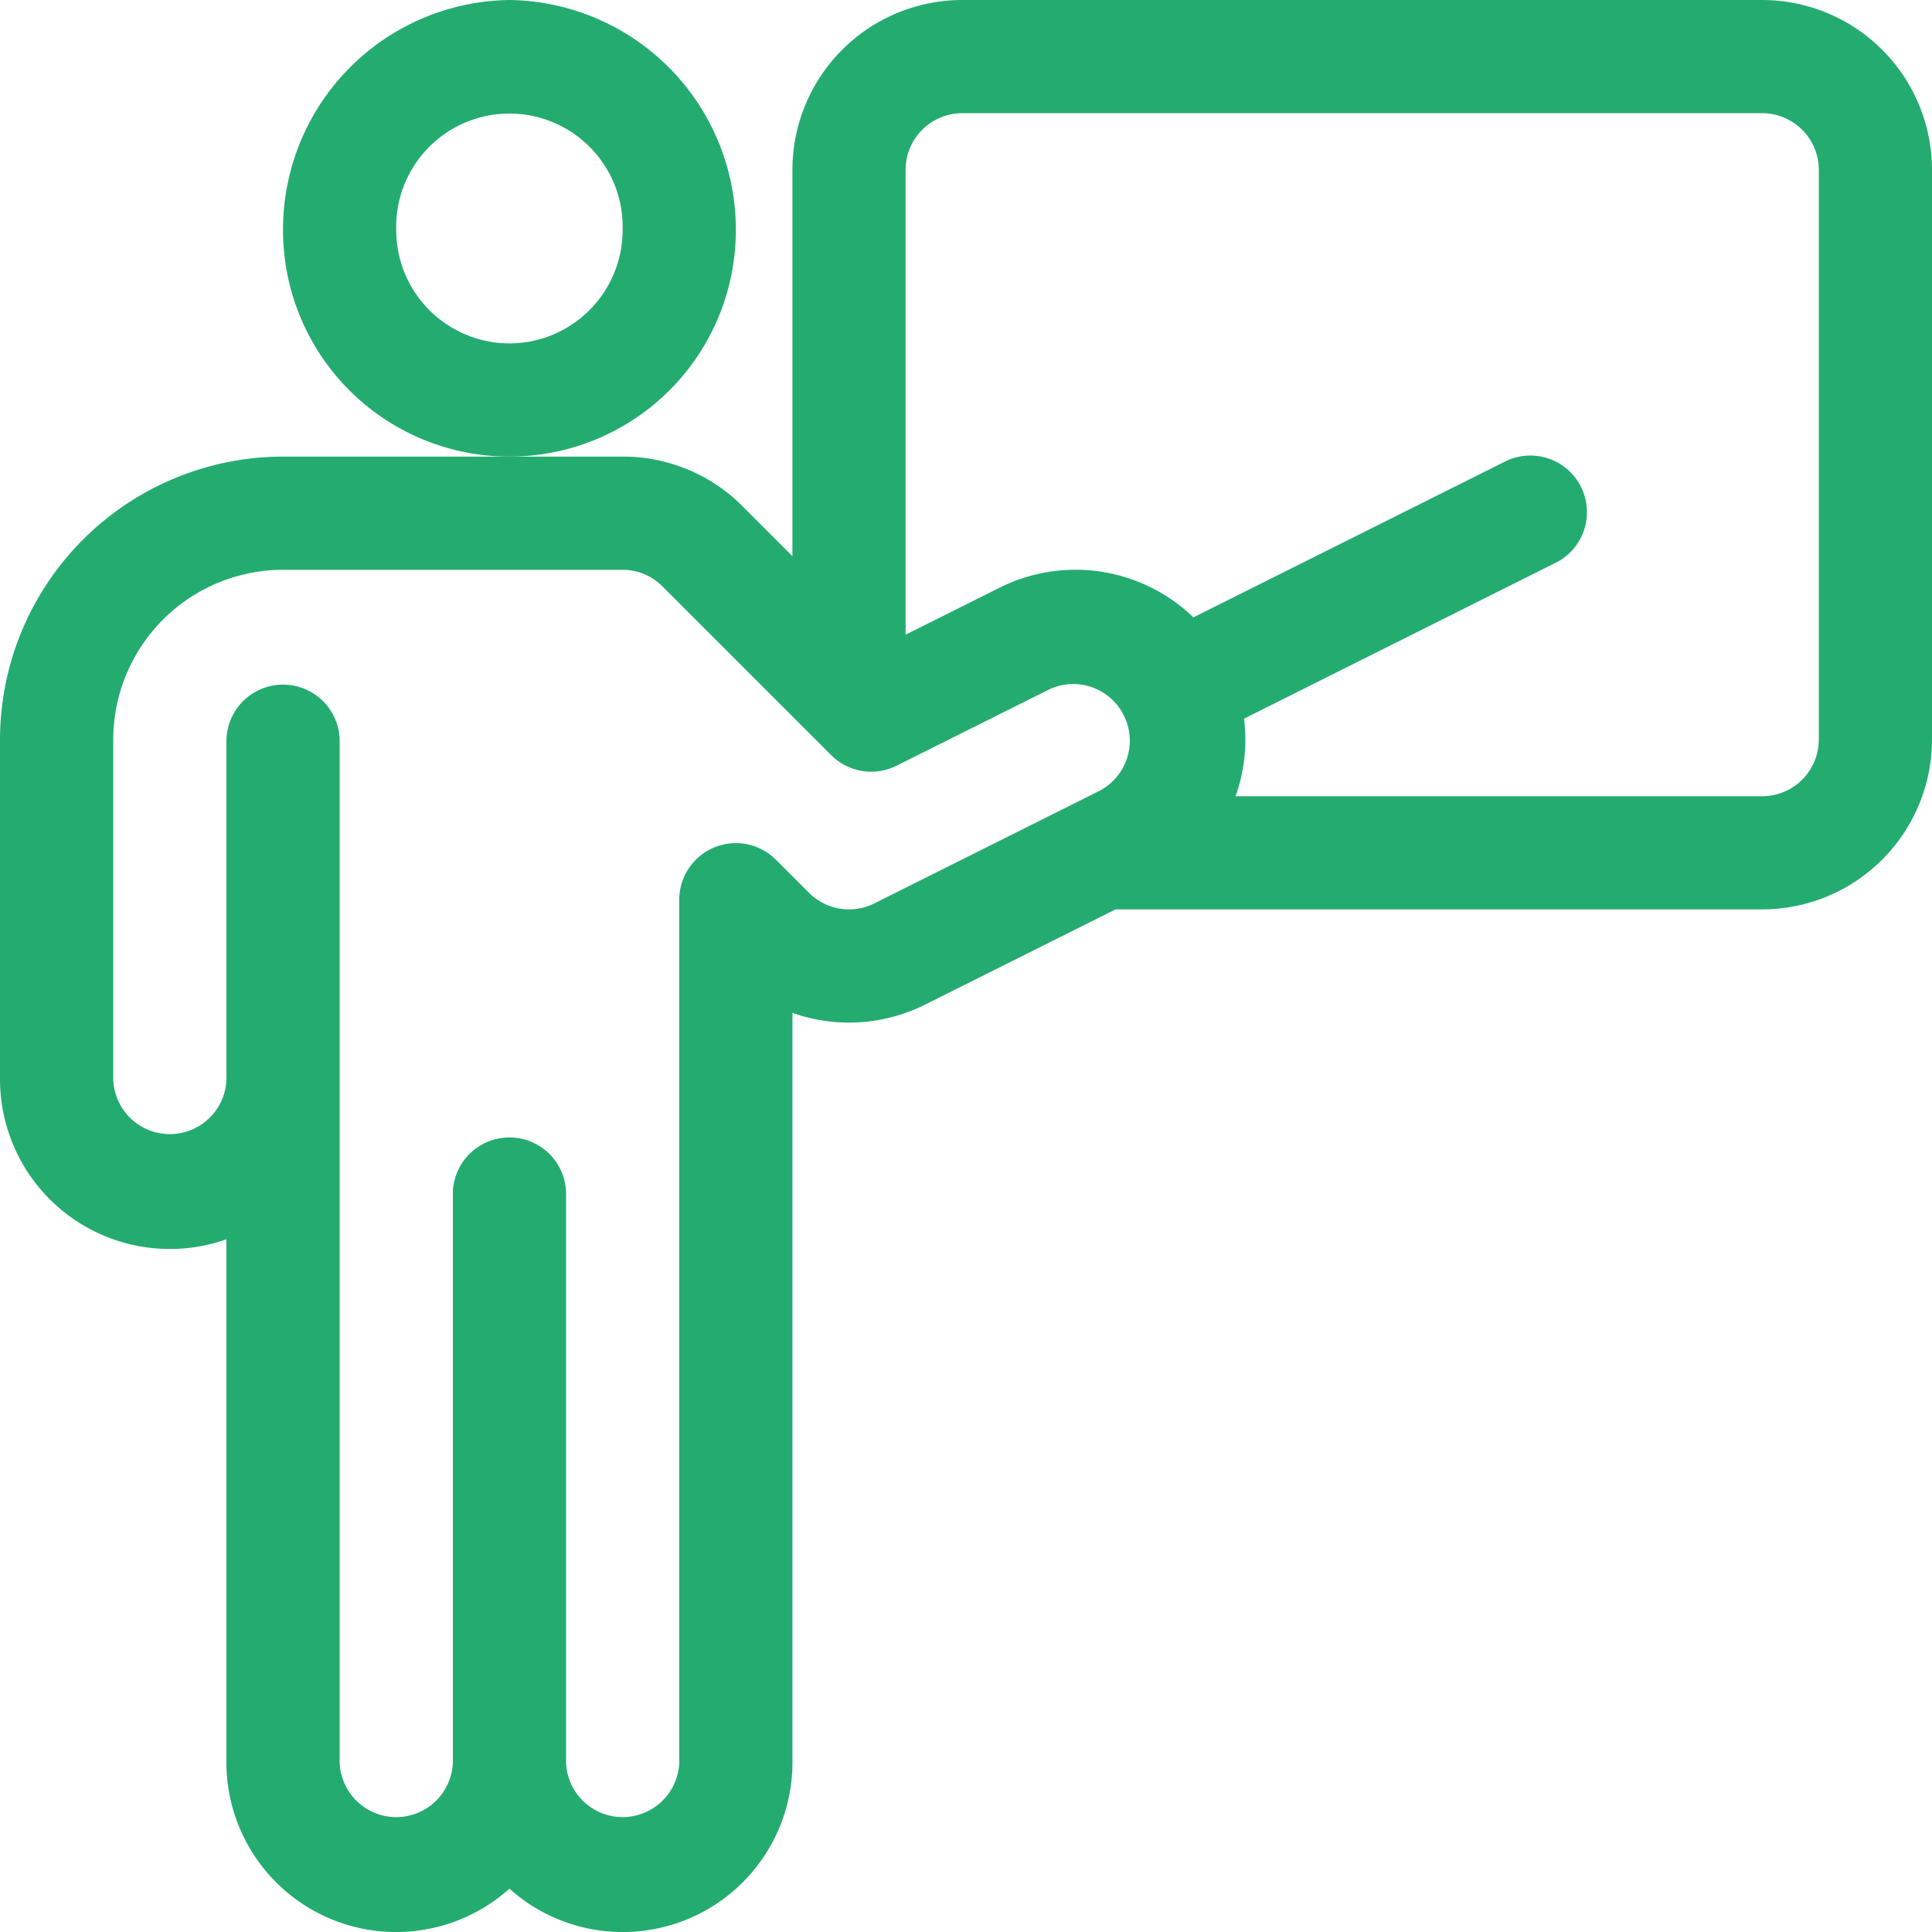 <svg id="Group_3006" xmlns="http://www.w3.org/2000/svg" width="38.179" height="38.179"
    viewBox="0 0 38.179 38.179">
    <path id="Path_1572"
        d="M79.474,0A4.534,4.534,0,0,0,75,4.549a4.474,4.474,0,0,0,8.948,0A4.535,4.535,0,0,0,79.474,0Zm0,6.786a2.24,2.24,0,0,1-2.237-2.237,2.238,2.238,0,1,1,4.474,0A2.24,2.24,0,0,1,79.474,6.786Z"
        transform="translate(-69.407)" fill="#24ac70" />
    <path id="Path_1573"
        d="M34.823,0H19.015a3.359,3.359,0,0,0-3.356,3.356v7.633l-.983-.983A3.333,3.333,0,0,0,12.3,9.023H5.593A5.6,5.6,0,0,0,0,14.615v6.711A3.356,3.356,0,0,0,4.474,24.49V34.823a3.354,3.354,0,0,0,5.593,2.5,3.354,3.354,0,0,0,5.593-2.5V20.017a3.368,3.368,0,0,0,2.619-.163l3.766-1.883H34.823a3.359,3.359,0,0,0,3.356-3.356V3.356A3.359,3.359,0,0,0,34.823,0ZM21.752,15.616l-4.473,2.236a1.118,1.118,0,0,1-1.292-.209l-.655-.655a1.119,1.119,0,0,0-1.909.787s0,0,0,0V34.823a1.119,1.119,0,0,1-2.237,0V23.563a1.119,1.119,0,0,0-2.237,0v11.26a1.119,1.119,0,0,1-2.237,0V14.615a1.119,1.119,0,0,0-2.237,0v6.711a1.119,1.119,0,0,1-2.237,0c0-.843,0-6.022,0-6.711A3.359,3.359,0,0,1,5.593,11.26H12.3a1.111,1.111,0,0,1,.791.328l3.334,3.334a1.119,1.119,0,0,0,1.291.21l3.033-1.516a1.119,1.119,0,0,1,1,2Zm14.19-1a1.12,1.12,0,0,1-1.119,1.119H24.415c.007-.019.014-.038.021-.057a3.343,3.343,0,0,0,.148-1.476L30.7,11.142a1.119,1.119,0,1,0-1-2L23.583,12.2a3.353,3.353,0,0,0-3.832-.585l-1.855.927V3.356a1.12,1.12,0,0,1,1.119-1.119H34.823a1.12,1.12,0,0,1,1.119,1.119Z"
        fill="#24ac70" />
</svg>
